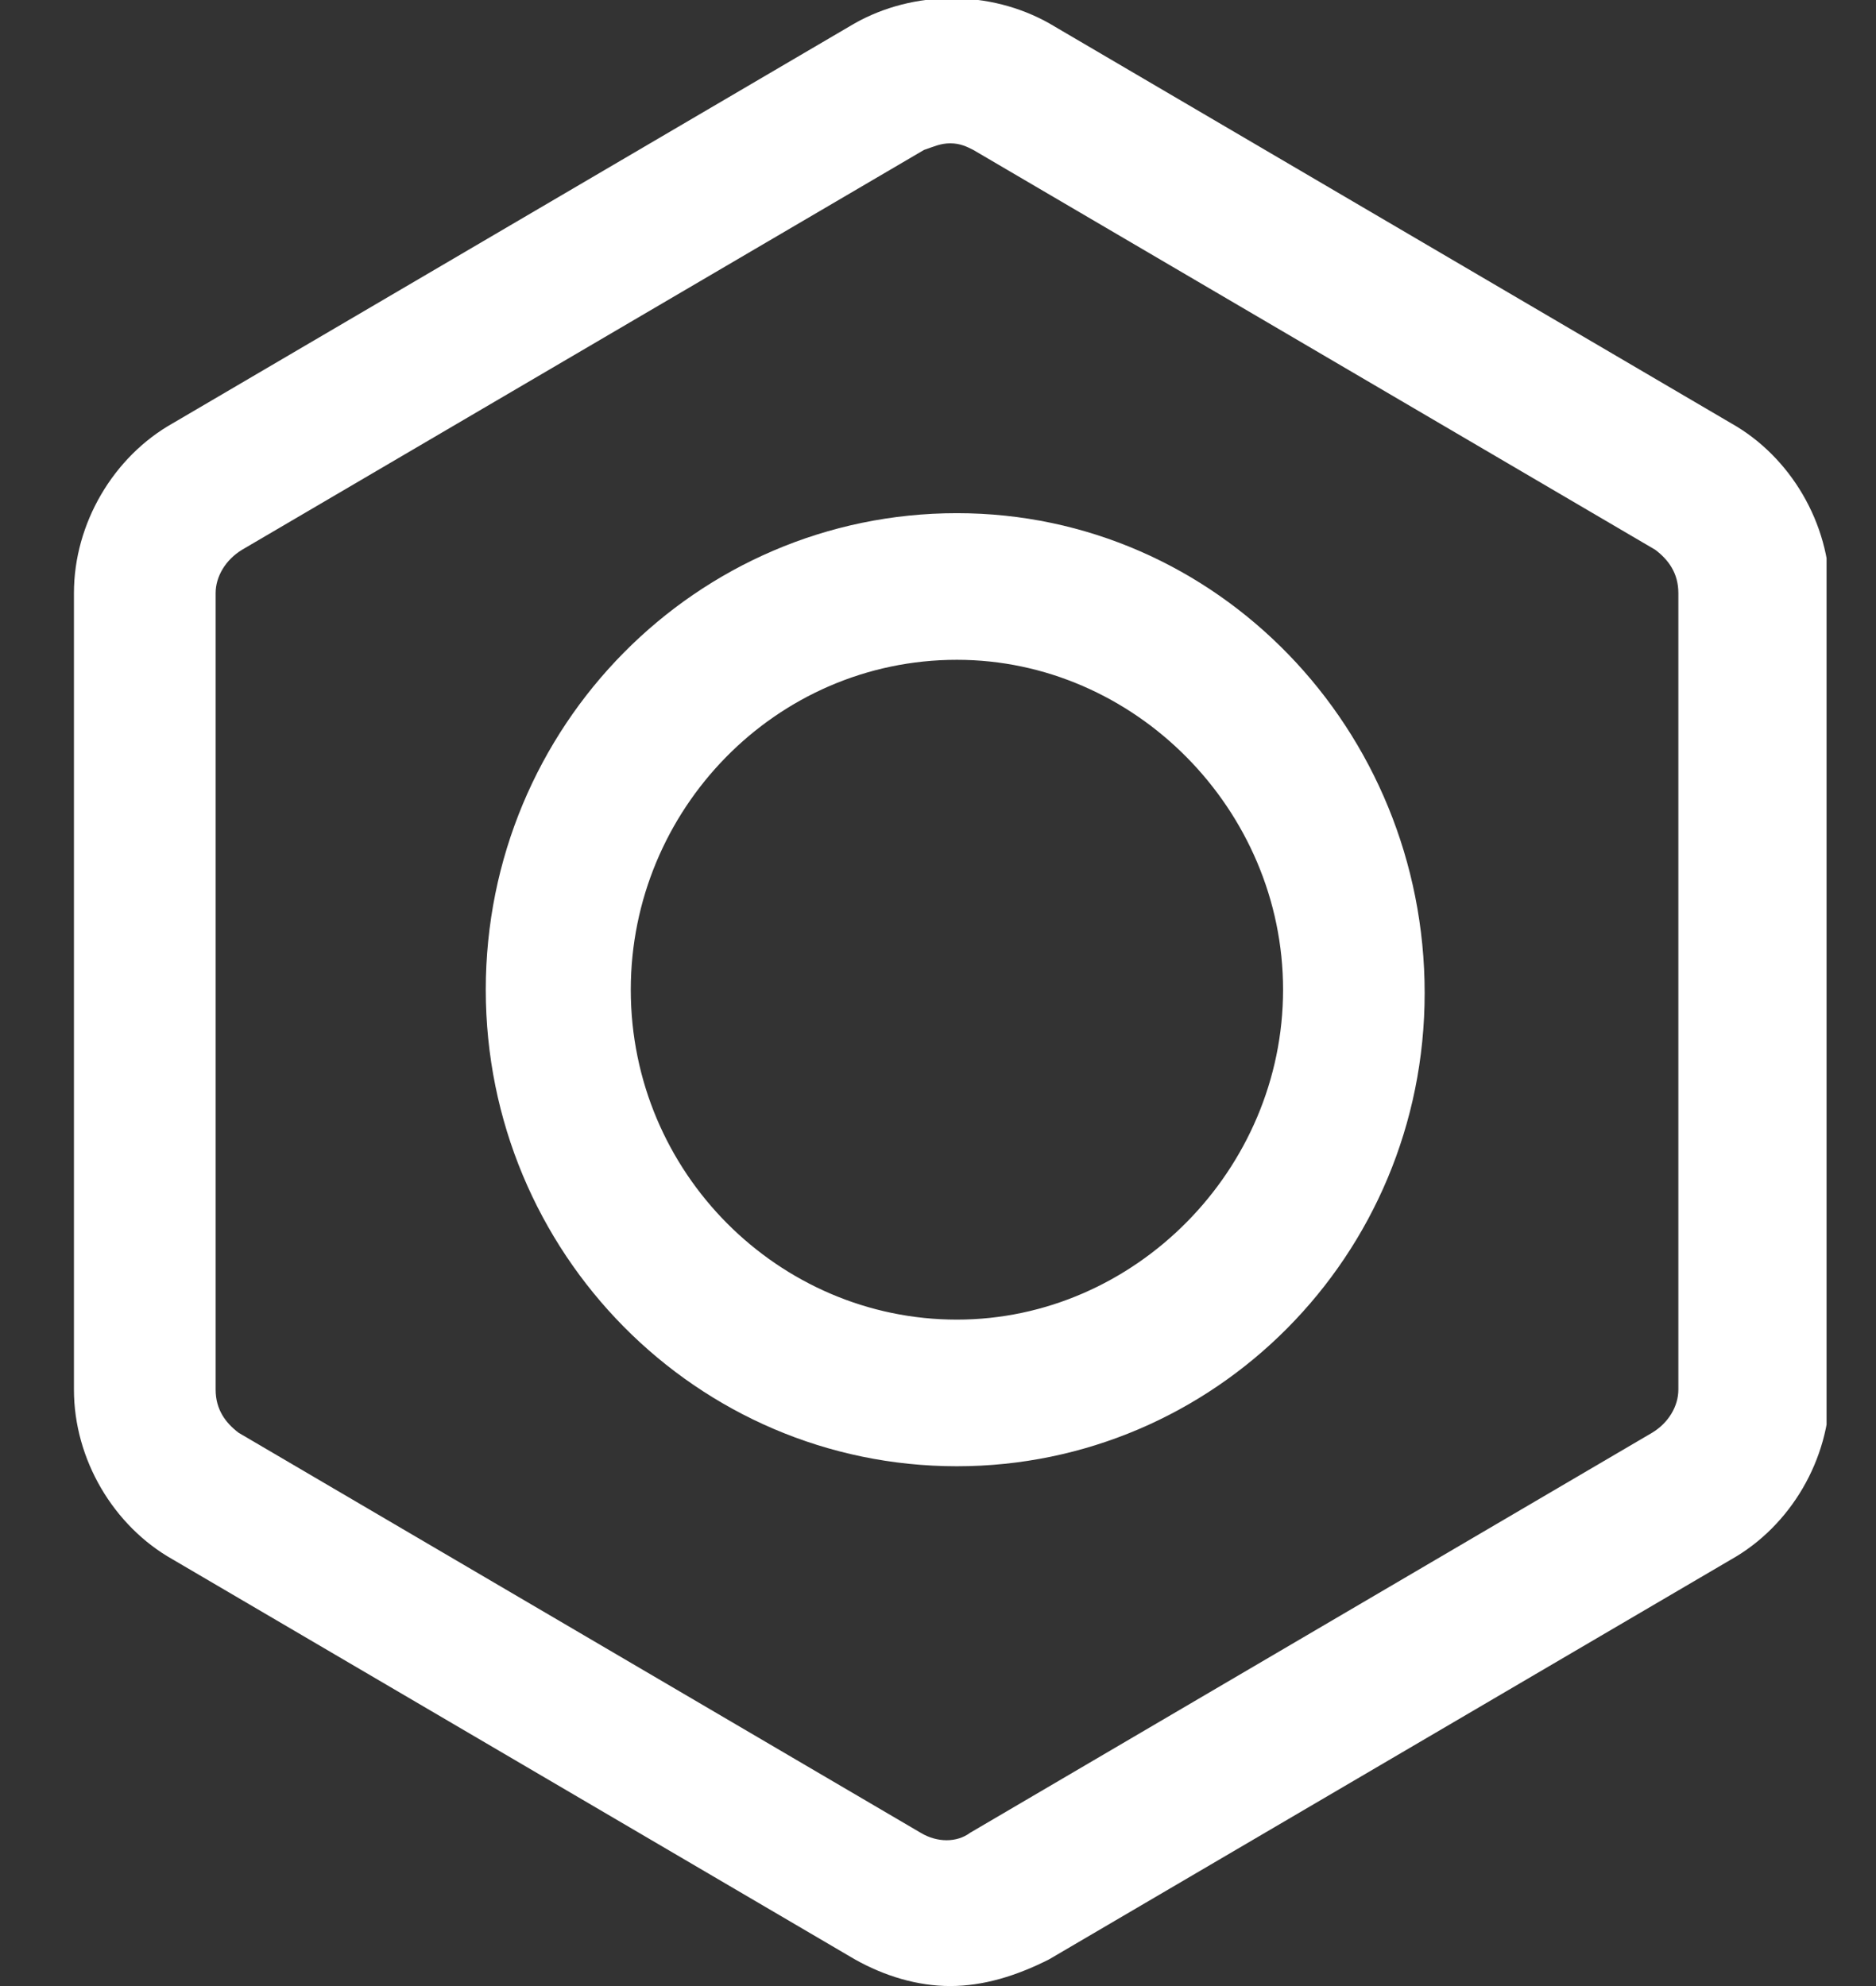 <svg width="17" height="18" viewBox="0 0 17 18" fill="none" xmlns="http://www.w3.org/2000/svg">
<rect x="0" y="0" width="17" height="18" fill="#333333" stroke="none"/>
<g clip-path="url(#clip0)">
<path d="M8.611 18C8.313 18 8.014 17.909 7.746 17.758L1.566 14.134C1.029 13.832 0.67 13.228 0.67 12.594V5.376C0.67 4.742 1.029 4.138 1.566 3.836L7.746 0.211C8.283 -0.091 8.97 -0.091 9.507 0.211L15.687 3.836C16.224 4.138 16.582 4.742 16.582 5.376V12.594C16.582 13.228 16.224 13.832 15.687 14.134L9.507 17.758C9.209 17.909 8.91 18 8.611 18ZM8.611 1.299C8.522 1.299 8.462 1.329 8.373 1.359L2.193 4.983C2.044 5.074 1.954 5.225 1.954 5.376V12.594C1.954 12.775 2.044 12.896 2.163 12.986L8.343 16.611C8.492 16.701 8.671 16.701 8.791 16.611L14.97 12.986C15.12 12.896 15.209 12.745 15.209 12.594V5.376C15.209 5.195 15.12 5.074 15 4.983L8.82 1.359C8.761 1.329 8.701 1.299 8.611 1.299Z" fill="white"/>
<path d="M8.671 13.289C6.313 13.289 4.402 11.356 4.402 8.97C4.402 6.584 6.313 4.651 8.671 4.651C11.03 4.651 12.91 6.614 12.91 9C12.91 11.386 11 13.289 8.671 13.289ZM8.671 5.98C7.029 5.98 5.716 7.339 5.716 8.97C5.716 10.631 7.059 11.96 8.671 11.96C10.283 11.96 11.627 10.601 11.627 8.97C11.627 7.339 10.283 5.98 8.671 5.98Z" fill="white"/>
</g>
<defs>
<clipPath id="clip0">
<rect width="15.882" height="18" fill="white" transform="translate(0.67)"/>
</clipPath>
</defs>
</svg>
